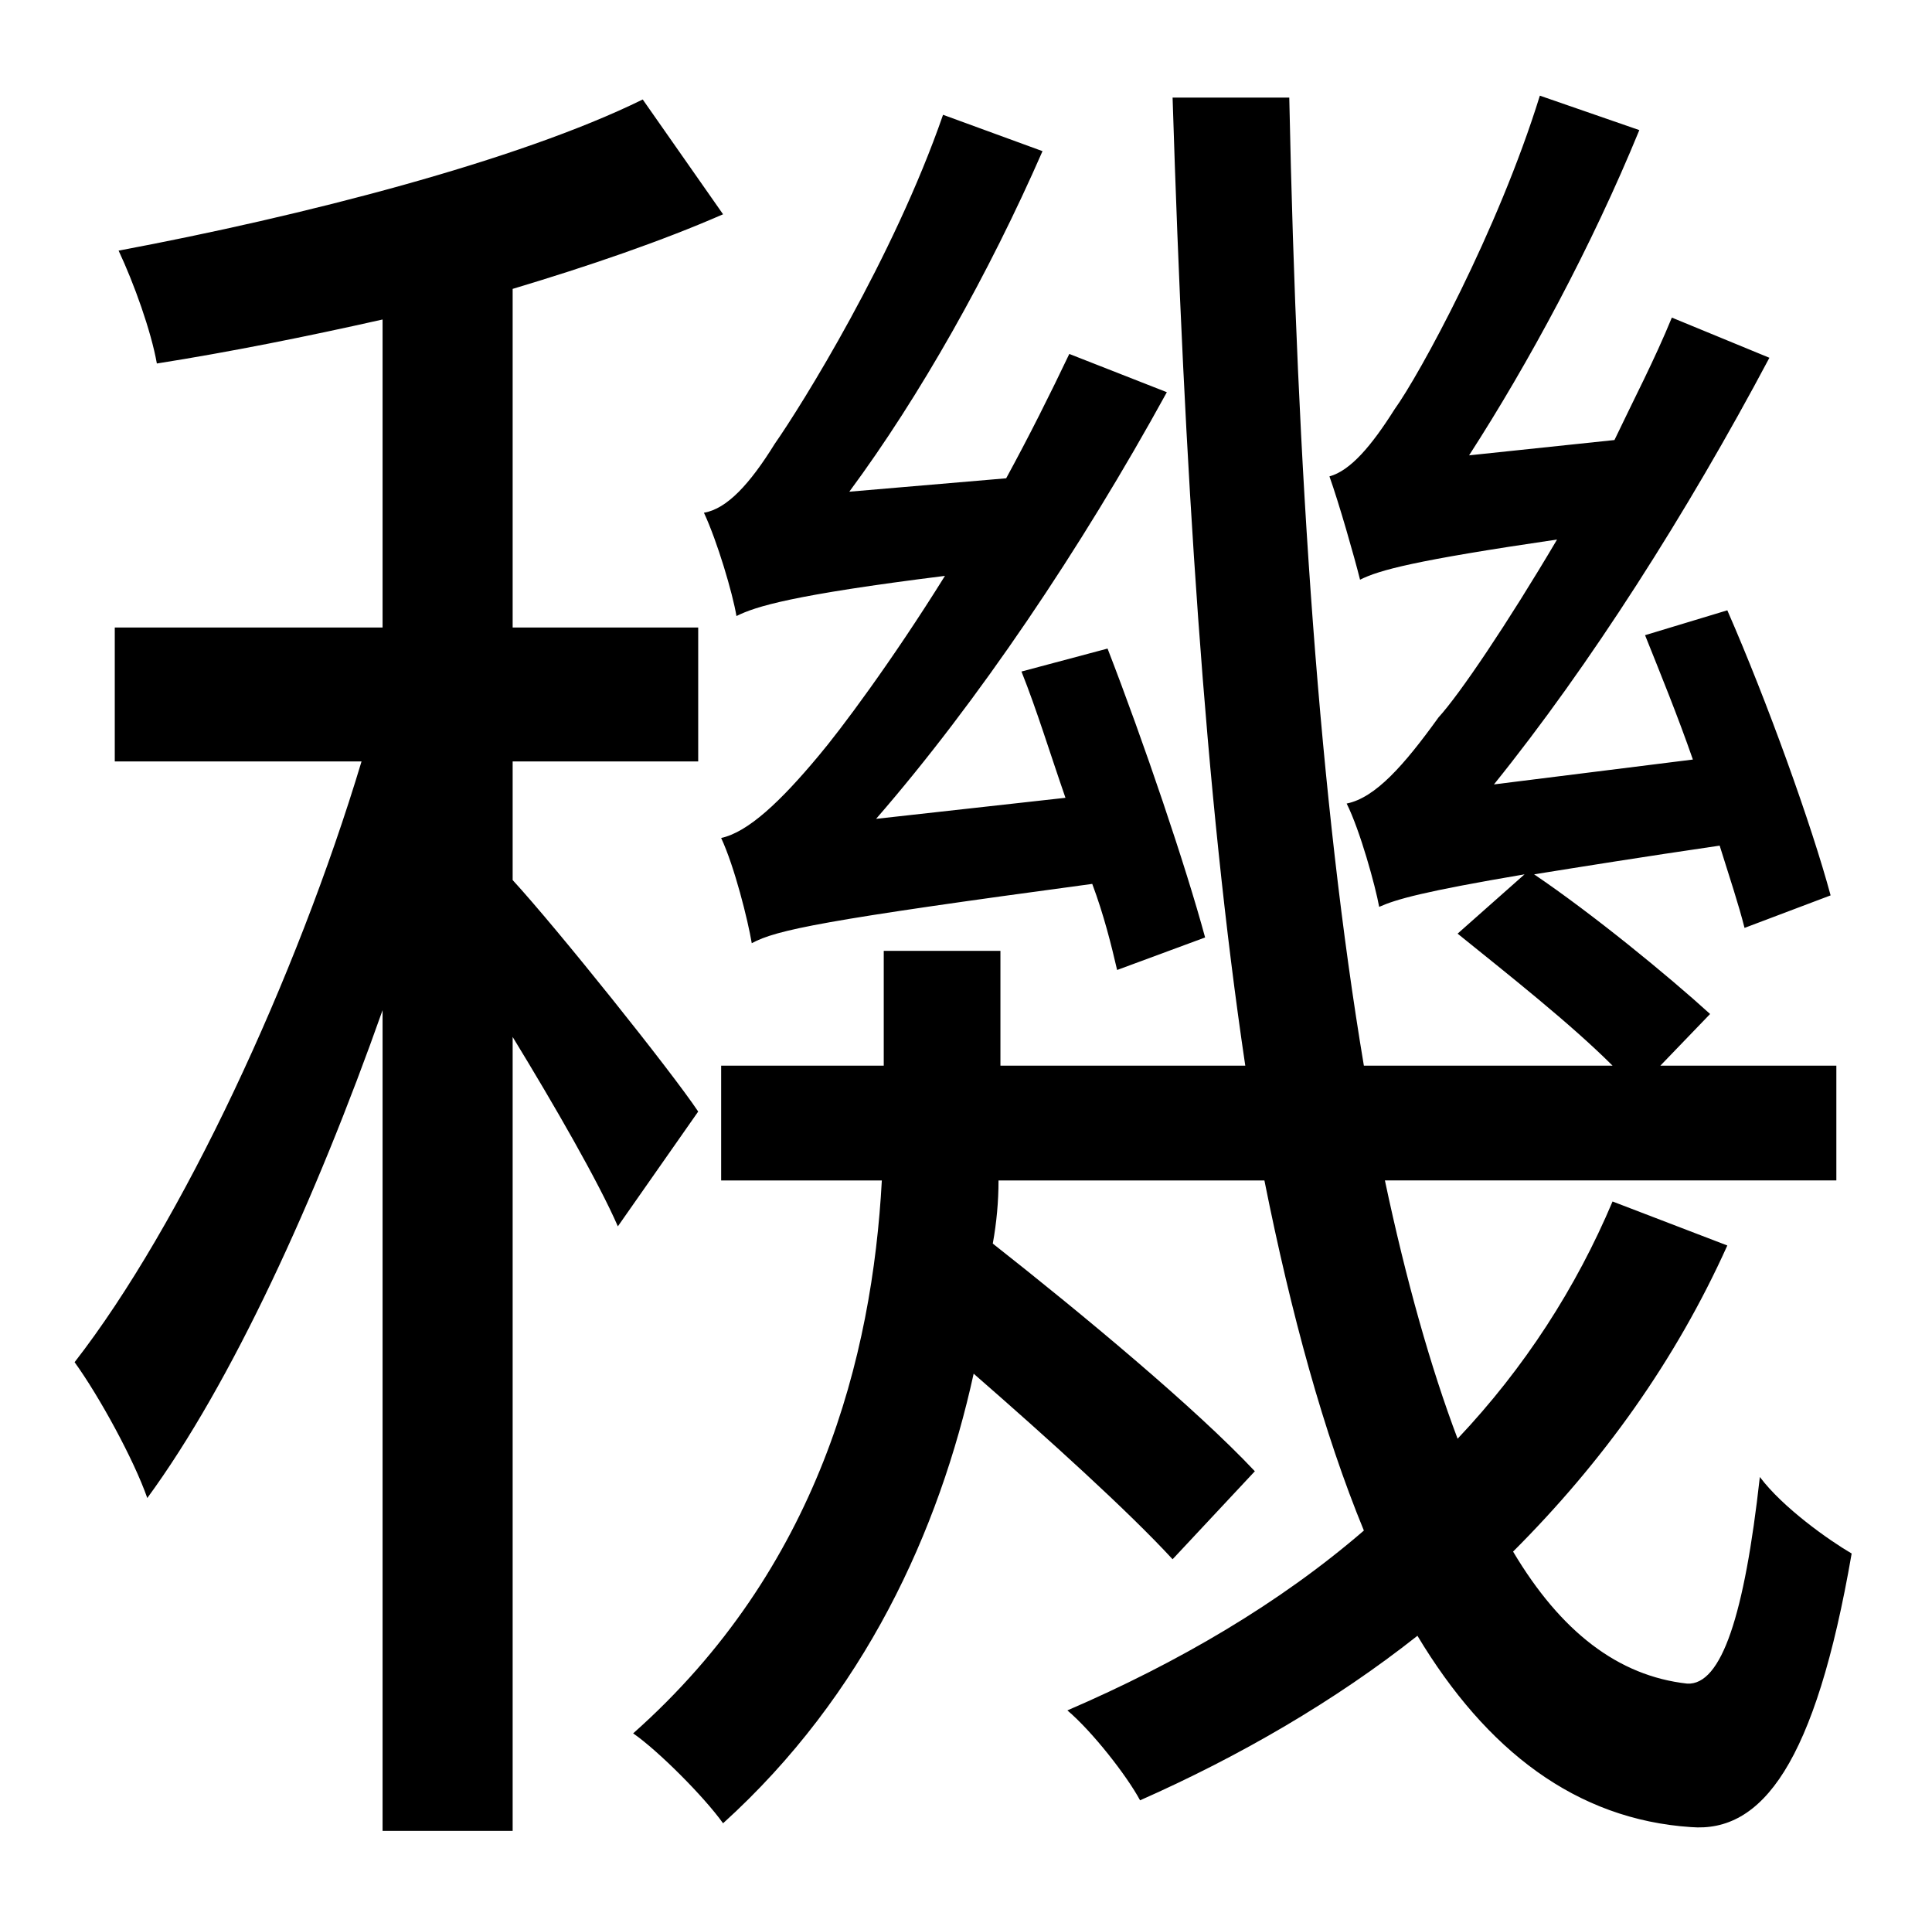 <?xml version="1.0" standalone="no"?>
<!DOCTYPE svg PUBLIC "-//W3C//DTD SVG 1.1//EN" "http://www.w3.org/Graphics/SVG/1.1/DTD/svg11.dtd" >
<svg xmlns="http://www.w3.org/2000/svg" xmlns:xlink="http://www.w3.org/1999/xlink" version="1.1" viewBox="-10 0 1010 1000">
   <path fill="currentColor"
d="M620 490l-46 17c-3 -13 -7 -29 -13 -45c-141 19 -165 24 -178 31c-2 -12 -9 -40 -16 -55c14 -3 31 -19 51 -43c11 -13 38 -49 66 -94c-80 10 -99 16 -109 21c-2 -12 -10 -39 -17 -54c12 -2 24 -15 37 -36c14 -20 62 -97 88 -172l52 19c-28 64 -64 128 -101 178l82 -7
c12 -22 23 -44 33 -65l51 20c-45 82 -99 162 -152 223l99 -11c-8 -23 -15 -46 -23 -66l45 -12c19 49 41 114 51 151zM355 581l-42 60c-10 -23 -33 -63 -55 -99v415h-68v-429c-35 99 -79 195 -123 255c-7 -20 -25 -53 -38 -71c56 -72 116 -201 150 -314h-129v-70h140v-161
c-40 9 -80 17 -118 23c-3 -17 -12 -42 -20 -59c96 -18 209 -47 274 -79l42 60c-32 14 -70 27 -110 39v177h97v70h-97v62c23 25 83 100 97 121zM833 628l60 23c-27 60 -65 113 -112 160c25 42 55 65 91 69c18 1 30 -36 38 -108c12 16 36 33 48 40c-19 110 -47 146 -84 143
c-60 -4 -107 -40 -143 -100c-43 34 -93 63 -145 86c-7 -13 -25 -36 -38 -47c58 -25 111 -56 155 -94c-21 -51 -38 -113 -52 -183h-139c0 11 -1 22 -3 33c47 37 106 86 137 119l-43 46c-23 -25 -65 -63 -104 -97c-18 82 -57 168 -131 235c-10 -14 -34 -38 -47 -47
c97 -86 125 -197 130 -289h-84v-60h85v-60h61v60h128c-21 -141 -32 -314 -38 -506h61c4 195 16 369 39 506h130c-22 -22 -55 -48 -81 -69l35 -31c-53 9 -67 13 -76 17c-2 -11 -10 -40 -17 -54c15 -3 30 -20 48 -45c11 -12 36 -49 62 -93c-75 11 -93 16 -103 21
c-3 -12 -11 -40 -16 -54c11 -3 22 -16 34 -35c13 -18 54 -93 76 -164l52 18c-25 61 -58 122 -89 170l76 -8c10 -21 21 -42 30 -64l51 21c-43 81 -94 161 -144 223l104 -13c-8 -23 -17 -45 -25 -65l43 -13c21 48 44 112 54 149l-45 17c-3 -12 -8 -27 -13 -43
c-41 6 -72 11 -97 15c31 21 70 53 92 73l-26 27h92v60h-236c11 52 24 98 38 135c35 -37 62 -79 81 -124z" />
</svg>
